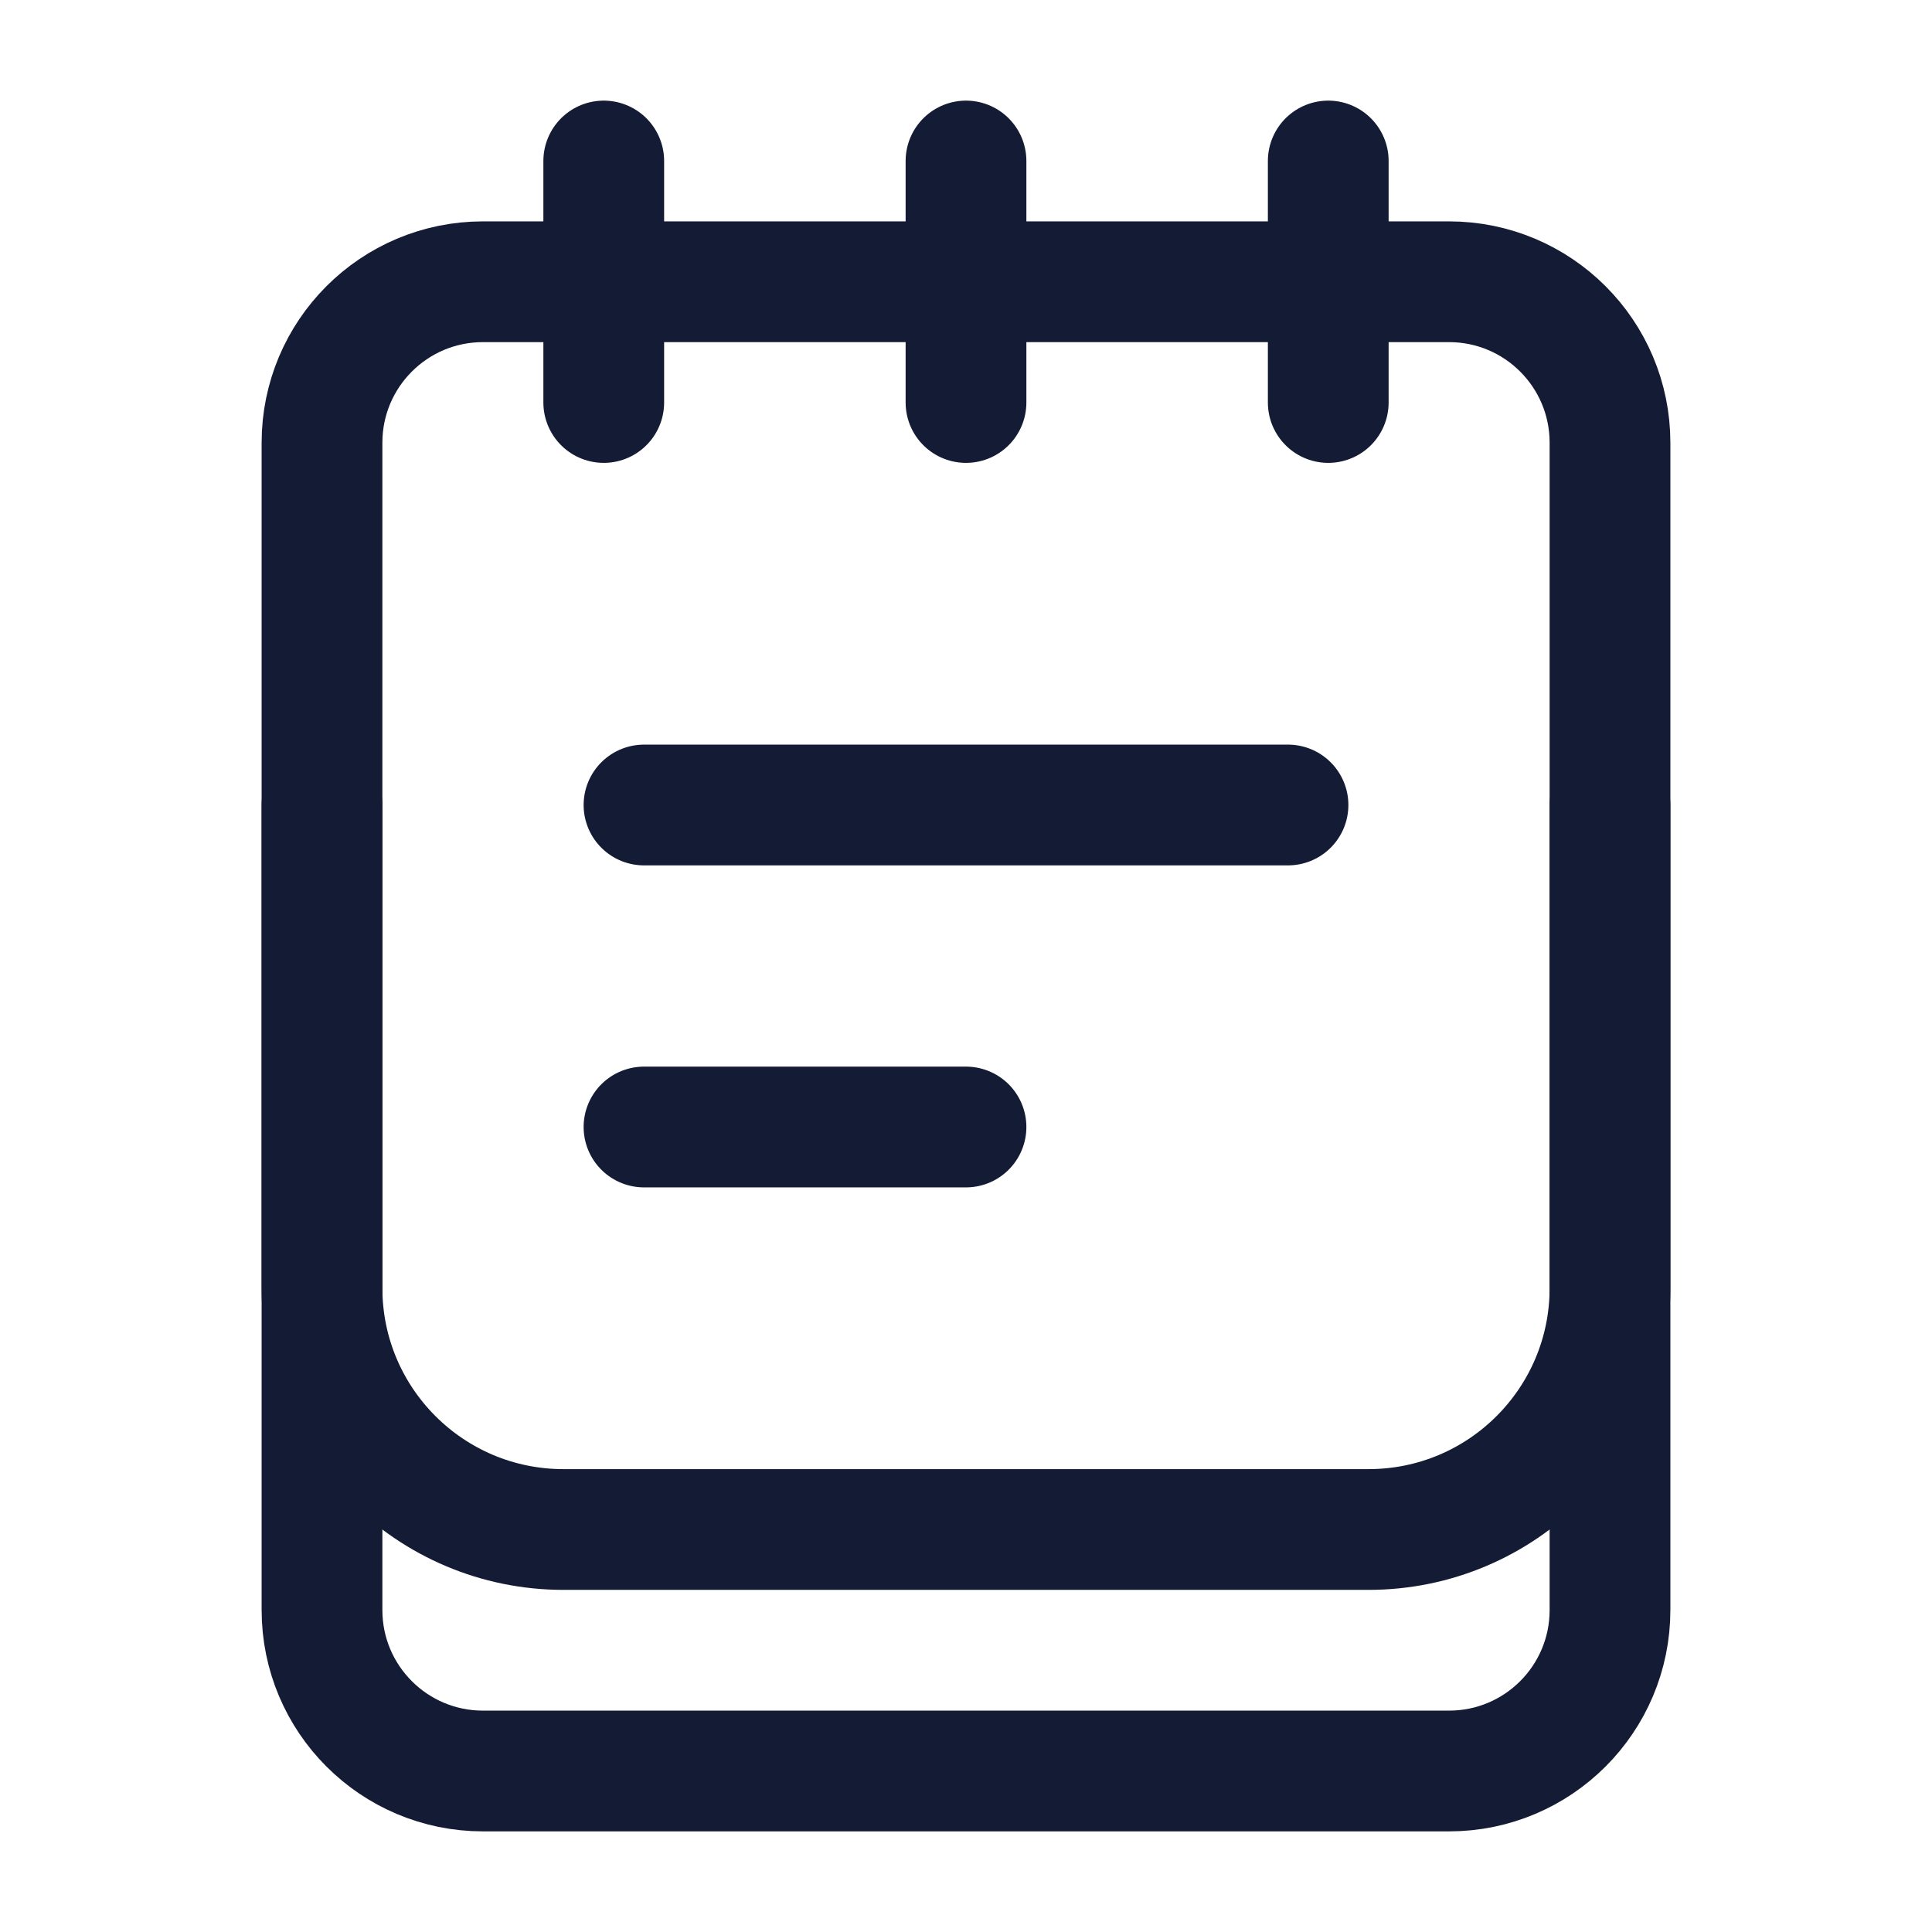 <svg width="24" height="24" viewBox="0 0 24 24" fill="none" xmlns="http://www.w3.org/2000/svg">
<path d="M16.5 2V5M12 2V5M7.5 2V5" stroke="#141B34" stroke-width="1.5" stroke-linecap="round" stroke-linejoin="round"/>
<path d="M18 3.5H6C4.895 3.5 4 4.395 4 5.5V20C4 21.105 4.895 22 6 22L18 22C19.105 22 20 21.105 20 20V5.5C20 4.395 19.105 3.5 18 3.5Z" stroke="#141B34" stroke-width="1.5" stroke-linecap="round" stroke-linejoin="round"/>
<path d="M4 10V16C4 17.657 5.343 19 7 19L17 19C18.657 19 20 17.657 20 16V10" stroke="#141B34" stroke-width="1.5" stroke-linecap="round" stroke-linejoin="round"/>
<path d="M8 14H12M8 10H16" stroke="#141B34" stroke-width="1.5" stroke-linecap="round" stroke-linejoin="round"/>
</svg>
